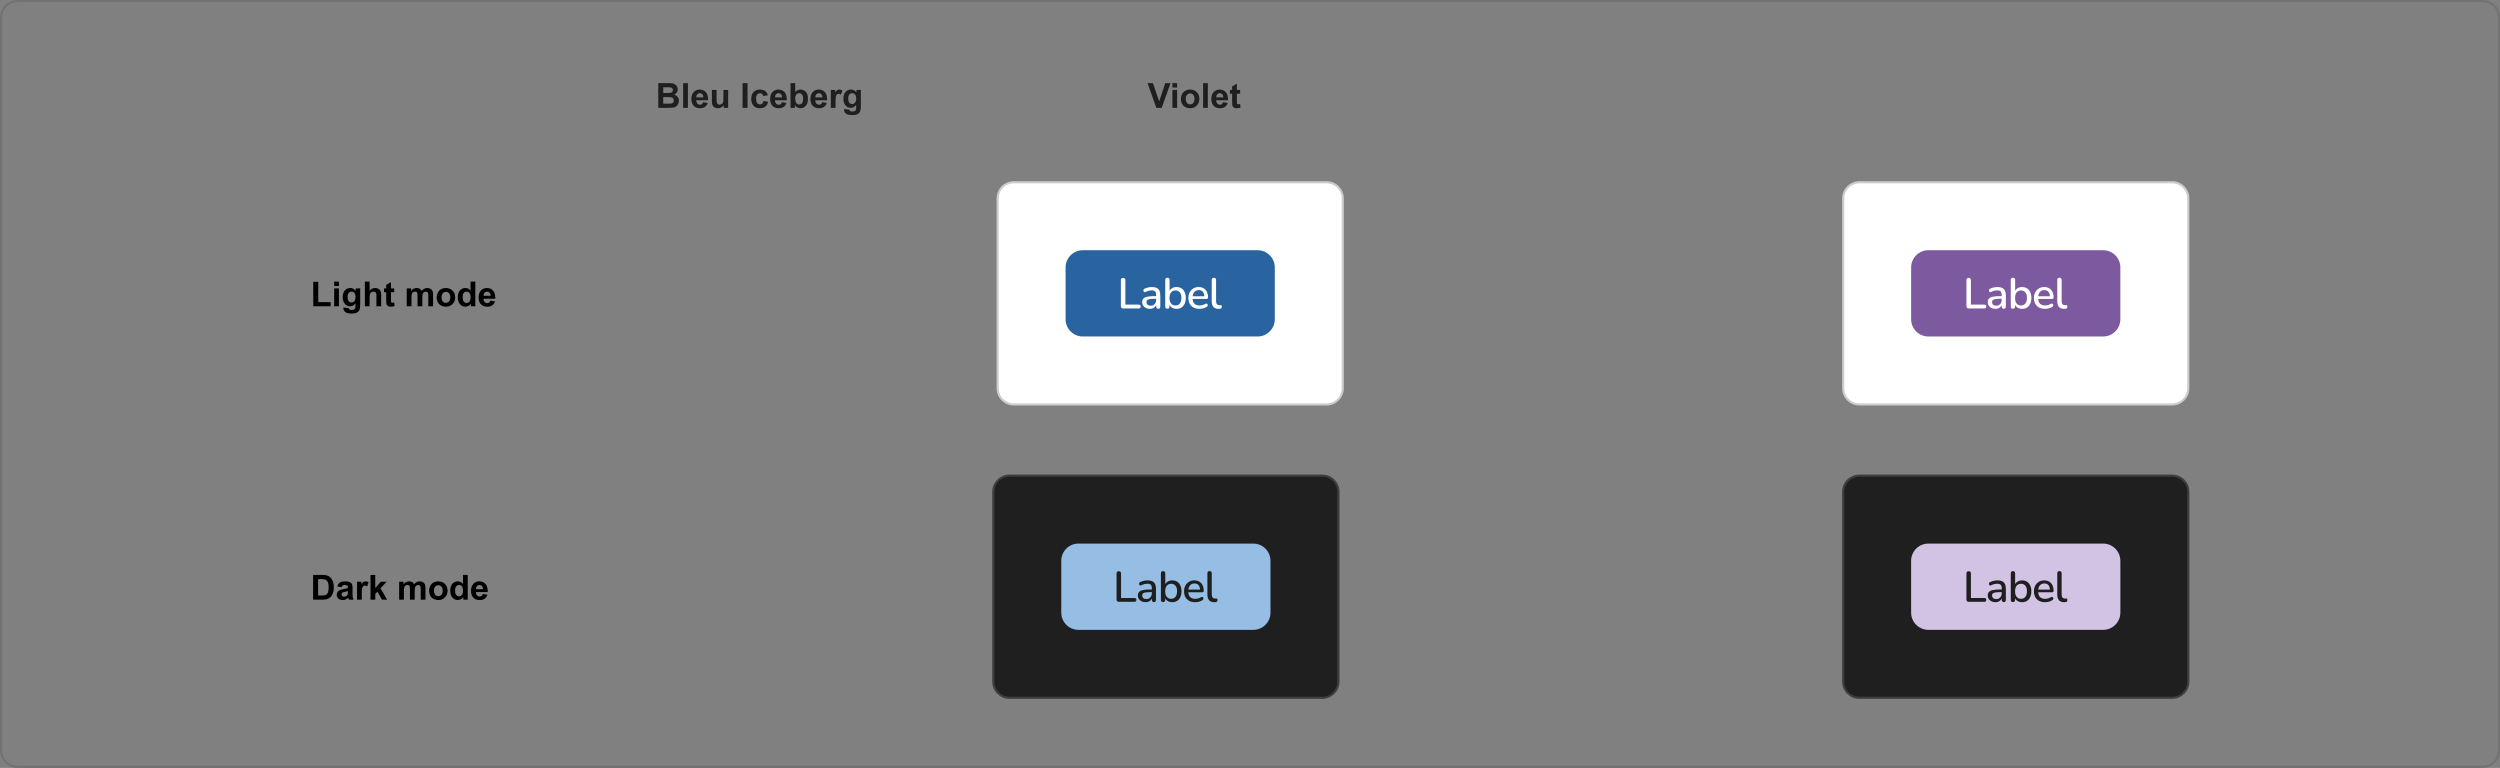 <svg width="1159" height="356" viewBox="0 0 1159 356" fill="none" xmlns="http://www.w3.org/2000/svg">
<rect x="0" y="0" width="1159" height="356" fill="#808080" stroke="none"/>
<path d="M8 0.5H1151C1155.14 0.5 1158.5 3.858 1158.5 8V348C1158.5 352.142 1155.14 355.5 1151 355.5H8C3.858 355.5 0.5 352.142 0.5 348V8C0.5 3.858 3.858 0.5 8 0.5Z" stroke="#737272"/>
<path d="M305.172 38.547H309.75C310.656 38.547 311.331 38.586 311.773 38.664C312.221 38.737 312.62 38.893 312.969 39.133C313.323 39.372 313.617 39.693 313.852 40.094C314.086 40.49 314.203 40.935 314.203 41.43C314.203 41.966 314.057 42.458 313.766 42.906C313.479 43.354 313.089 43.69 312.594 43.914C313.292 44.117 313.828 44.464 314.203 44.953C314.578 45.443 314.766 46.018 314.766 46.68C314.766 47.2 314.643 47.708 314.398 48.203C314.159 48.693 313.828 49.086 313.406 49.383C312.99 49.675 312.474 49.854 311.859 49.922C311.474 49.964 310.544 49.99 309.07 50H305.172V38.547ZM307.484 40.453V43.102H309C309.901 43.102 310.461 43.089 310.68 43.062C311.076 43.016 311.385 42.88 311.609 42.656C311.839 42.427 311.953 42.128 311.953 41.758C311.953 41.404 311.854 41.117 311.656 40.898C311.464 40.675 311.174 40.539 310.789 40.492C310.56 40.466 309.901 40.453 308.812 40.453H307.484ZM307.484 45.008V48.07H309.625C310.458 48.07 310.987 48.047 311.211 48C311.555 47.938 311.833 47.786 312.047 47.547C312.266 47.302 312.375 46.977 312.375 46.57C312.375 46.227 312.292 45.935 312.125 45.695C311.958 45.456 311.716 45.281 311.398 45.172C311.086 45.062 310.404 45.008 309.352 45.008H307.484ZM316.711 50V38.547H318.906V50H316.711ZM325.969 47.359L328.156 47.727C327.875 48.529 327.43 49.141 326.82 49.562C326.216 49.979 325.458 50.188 324.547 50.188C323.104 50.188 322.036 49.716 321.344 48.773C320.797 48.018 320.523 47.065 320.523 45.914C320.523 44.539 320.883 43.464 321.602 42.688C322.32 41.906 323.229 41.516 324.328 41.516C325.562 41.516 326.536 41.925 327.25 42.742C327.964 43.555 328.305 44.802 328.273 46.484H322.773C322.789 47.135 322.966 47.643 323.305 48.008C323.643 48.367 324.065 48.547 324.57 48.547C324.914 48.547 325.203 48.453 325.438 48.266C325.672 48.078 325.849 47.776 325.969 47.359ZM326.094 45.141C326.078 44.505 325.914 44.023 325.602 43.695C325.289 43.362 324.909 43.195 324.461 43.195C323.982 43.195 323.586 43.37 323.273 43.719C322.961 44.068 322.807 44.542 322.812 45.141H326.094ZM335.531 50V48.758C335.229 49.2 334.831 49.55 334.336 49.805C333.846 50.06 333.328 50.188 332.781 50.188C332.224 50.188 331.724 50.065 331.281 49.82C330.839 49.575 330.518 49.232 330.32 48.789C330.122 48.346 330.023 47.734 330.023 46.953V41.703H332.219V45.516C332.219 46.682 332.258 47.398 332.336 47.664C332.419 47.925 332.568 48.133 332.781 48.289C332.995 48.44 333.266 48.516 333.594 48.516C333.969 48.516 334.305 48.414 334.602 48.211C334.898 48.003 335.102 47.747 335.211 47.445C335.32 47.138 335.375 46.391 335.375 45.203V41.703H337.57V50H335.531ZM344.25 50V38.547H346.562V50H344.25ZM355.992 44.156L353.828 44.547C353.755 44.115 353.589 43.789 353.328 43.57C353.073 43.352 352.74 43.242 352.328 43.242C351.781 43.242 351.344 43.432 351.016 43.812C350.693 44.188 350.531 44.818 350.531 45.703C350.531 46.688 350.695 47.383 351.023 47.789C351.357 48.195 351.802 48.398 352.359 48.398C352.776 48.398 353.117 48.281 353.383 48.047C353.648 47.807 353.836 47.398 353.945 46.82L356.102 47.188C355.878 48.177 355.448 48.925 354.812 49.43C354.177 49.935 353.326 50.188 352.258 50.188C351.044 50.188 350.076 49.805 349.352 49.039C348.633 48.273 348.273 47.214 348.273 45.859C348.273 44.49 348.635 43.425 349.359 42.664C350.083 41.898 351.062 41.516 352.297 41.516C353.307 41.516 354.109 41.734 354.703 42.172C355.302 42.604 355.732 43.266 355.992 44.156ZM362.469 47.359L364.656 47.727C364.375 48.529 363.93 49.141 363.32 49.562C362.716 49.979 361.958 50.188 361.047 50.188C359.604 50.188 358.536 49.716 357.844 48.773C357.297 48.018 357.023 47.065 357.023 45.914C357.023 44.539 357.383 43.464 358.102 42.688C358.82 41.906 359.729 41.516 360.828 41.516C362.062 41.516 363.036 41.925 363.75 42.742C364.464 43.555 364.805 44.802 364.773 46.484H359.273C359.289 47.135 359.466 47.643 359.805 48.008C360.143 48.367 360.565 48.547 361.07 48.547C361.414 48.547 361.703 48.453 361.938 48.266C362.172 48.078 362.349 47.776 362.469 47.359ZM362.594 45.141C362.578 44.505 362.414 44.023 362.102 43.695C361.789 43.362 361.409 43.195 360.961 43.195C360.482 43.195 360.086 43.37 359.773 43.719C359.461 44.068 359.307 44.542 359.312 45.141H362.594ZM366.477 50V38.547H368.672V42.672C369.349 41.901 370.151 41.516 371.078 41.516C372.089 41.516 372.924 41.883 373.586 42.617C374.247 43.346 374.578 44.396 374.578 45.766C374.578 47.182 374.24 48.273 373.562 49.039C372.891 49.805 372.073 50.188 371.109 50.188C370.635 50.188 370.167 50.07 369.703 49.836C369.245 49.596 368.849 49.245 368.516 48.781V50H366.477ZM368.656 45.672C368.656 46.531 368.792 47.167 369.062 47.578C369.443 48.161 369.948 48.453 370.578 48.453C371.062 48.453 371.474 48.247 371.812 47.836C372.156 47.419 372.328 46.766 372.328 45.875C372.328 44.927 372.156 44.245 371.812 43.828C371.469 43.406 371.029 43.195 370.492 43.195C369.966 43.195 369.529 43.401 369.18 43.812C368.831 44.219 368.656 44.839 368.656 45.672ZM381.156 47.359L383.344 47.727C383.062 48.529 382.617 49.141 382.008 49.562C381.404 49.979 380.646 50.188 379.734 50.188C378.292 50.188 377.224 49.716 376.531 48.773C375.984 48.018 375.711 47.065 375.711 45.914C375.711 44.539 376.07 43.464 376.789 42.688C377.508 41.906 378.417 41.516 379.516 41.516C380.75 41.516 381.724 41.925 382.438 42.742C383.151 43.555 383.492 44.802 383.461 46.484H377.961C377.977 47.135 378.154 47.643 378.492 48.008C378.831 48.367 379.253 48.547 379.758 48.547C380.102 48.547 380.391 48.453 380.625 48.266C380.859 48.078 381.036 47.776 381.156 47.359ZM381.281 45.141C381.266 44.505 381.102 44.023 380.789 43.695C380.477 43.362 380.096 43.195 379.648 43.195C379.169 43.195 378.773 43.37 378.461 43.719C378.148 44.068 377.995 44.542 378 45.141H381.281ZM387.359 50H385.164V41.703H387.203V42.883C387.552 42.325 387.865 41.958 388.141 41.781C388.422 41.604 388.74 41.516 389.094 41.516C389.594 41.516 390.076 41.654 390.539 41.93L389.859 43.844C389.49 43.604 389.146 43.484 388.828 43.484C388.521 43.484 388.26 43.57 388.047 43.742C387.833 43.909 387.664 44.214 387.539 44.656C387.419 45.099 387.359 46.026 387.359 47.438V50ZM391.289 50.547L393.797 50.852C393.839 51.143 393.935 51.344 394.086 51.453C394.294 51.609 394.622 51.688 395.07 51.688C395.643 51.688 396.073 51.602 396.359 51.43C396.552 51.315 396.698 51.13 396.797 50.875C396.865 50.693 396.898 50.357 396.898 49.867V48.656C396.242 49.552 395.414 50 394.414 50C393.299 50 392.417 49.529 391.766 48.586C391.255 47.841 391 46.914 391 45.805C391 44.414 391.333 43.352 392 42.617C392.672 41.883 393.505 41.516 394.5 41.516C395.526 41.516 396.372 41.966 397.039 42.867V41.703H399.094V49.148C399.094 50.128 399.013 50.859 398.852 51.344C398.69 51.828 398.464 52.208 398.172 52.484C397.88 52.76 397.49 52.977 397 53.133C396.516 53.289 395.901 53.367 395.156 53.367C393.75 53.367 392.753 53.125 392.164 52.641C391.576 52.161 391.281 51.552 391.281 50.812C391.281 50.74 391.284 50.651 391.289 50.547ZM393.25 45.68C393.25 46.56 393.419 47.206 393.758 47.617C394.102 48.023 394.523 48.227 395.023 48.227C395.56 48.227 396.013 48.018 396.383 47.602C396.753 47.18 396.938 46.557 396.938 45.734C396.938 44.875 396.76 44.237 396.406 43.82C396.052 43.404 395.604 43.195 395.062 43.195C394.536 43.195 394.102 43.401 393.758 43.812C393.419 44.219 393.25 44.841 393.25 45.68Z" fill="#201F1F"/>
<path d="M536.086 50L531.992 38.547H534.5L537.398 47.023L540.203 38.547H542.656L538.555 50H536.086ZM543.523 40.578V38.547H545.719V40.578H543.523ZM543.523 50V41.703H545.719V50H543.523ZM547.469 45.734C547.469 45.005 547.648 44.3 548.008 43.617C548.367 42.935 548.875 42.414 549.531 42.055C550.193 41.695 550.93 41.516 551.742 41.516C552.997 41.516 554.026 41.925 554.828 42.742C555.63 43.555 556.031 44.583 556.031 45.828C556.031 47.083 555.625 48.125 554.812 48.953C554.005 49.776 552.987 50.188 551.758 50.188C550.997 50.188 550.271 50.016 549.578 49.672C548.891 49.328 548.367 48.825 548.008 48.164C547.648 47.497 547.469 46.688 547.469 45.734ZM549.719 45.852C549.719 46.675 549.914 47.305 550.305 47.742C550.695 48.18 551.177 48.398 551.75 48.398C552.323 48.398 552.802 48.18 553.188 47.742C553.578 47.305 553.773 46.669 553.773 45.836C553.773 45.023 553.578 44.398 553.188 43.961C552.802 43.523 552.323 43.305 551.75 43.305C551.177 43.305 550.695 43.523 550.305 43.961C549.914 44.398 549.719 45.029 549.719 45.852ZM557.758 50V38.547H559.953V50H557.758ZM567.016 47.359L569.203 47.727C568.922 48.529 568.477 49.141 567.867 49.562C567.263 49.979 566.505 50.188 565.594 50.188C564.151 50.188 563.083 49.716 562.391 48.773C561.844 48.018 561.57 47.065 561.57 45.914C561.57 44.539 561.93 43.464 562.648 42.688C563.367 41.906 564.276 41.516 565.375 41.516C566.609 41.516 567.583 41.925 568.297 42.742C569.01 43.555 569.352 44.802 569.32 46.484H563.82C563.836 47.135 564.013 47.643 564.352 48.008C564.69 48.367 565.112 48.547 565.617 48.547C565.961 48.547 566.25 48.453 566.484 48.266C566.719 48.078 566.896 47.776 567.016 47.359ZM567.141 45.141C567.125 44.505 566.961 44.023 566.648 43.695C566.336 43.362 565.956 43.195 565.508 43.195C565.029 43.195 564.633 43.37 564.32 43.719C564.008 44.068 563.854 44.542 563.859 45.141H567.141ZM574.922 41.703V43.453H573.422V46.797C573.422 47.474 573.435 47.87 573.461 47.984C573.492 48.094 573.557 48.185 573.656 48.258C573.76 48.331 573.885 48.367 574.031 48.367C574.234 48.367 574.529 48.297 574.914 48.156L575.102 49.859C574.591 50.078 574.013 50.188 573.367 50.188C572.971 50.188 572.615 50.122 572.297 49.992C571.979 49.857 571.745 49.685 571.594 49.477C571.448 49.263 571.346 48.977 571.289 48.617C571.242 48.362 571.219 47.846 571.219 47.07V43.453H570.211V41.703H571.219V40.055L573.422 38.773V41.703H574.922Z" fill="#201F1F"/>
<path d="M145.227 142V130.641H147.539V140.07H153.289V142H145.227ZM154.93 132.578V130.547H157.125V132.578H154.93ZM154.93 142V133.703H157.125V142H154.93ZM159.18 142.547L161.688 142.852C161.729 143.143 161.826 143.344 161.977 143.453C162.185 143.609 162.513 143.688 162.961 143.688C163.534 143.688 163.964 143.602 164.25 143.43C164.443 143.315 164.589 143.13 164.688 142.875C164.755 142.693 164.789 142.357 164.789 141.867V140.656C164.133 141.552 163.305 142 162.305 142C161.19 142 160.307 141.529 159.656 140.586C159.146 139.841 158.891 138.914 158.891 137.805C158.891 136.414 159.224 135.352 159.891 134.617C160.562 133.883 161.396 133.516 162.391 133.516C163.417 133.516 164.263 133.966 164.93 134.867V133.703H166.984V141.148C166.984 142.128 166.904 142.859 166.742 143.344C166.581 143.828 166.354 144.208 166.062 144.484C165.771 144.76 165.38 144.977 164.891 145.133C164.406 145.289 163.792 145.367 163.047 145.367C161.641 145.367 160.643 145.125 160.055 144.641C159.466 144.161 159.172 143.552 159.172 142.812C159.172 142.74 159.174 142.651 159.18 142.547ZM161.141 137.68C161.141 138.56 161.31 139.206 161.648 139.617C161.992 140.023 162.414 140.227 162.914 140.227C163.451 140.227 163.904 140.018 164.273 139.602C164.643 139.18 164.828 138.557 164.828 137.734C164.828 136.875 164.651 136.237 164.297 135.82C163.943 135.404 163.495 135.195 162.953 135.195C162.427 135.195 161.992 135.401 161.648 135.812C161.31 136.219 161.141 136.841 161.141 137.68ZM171.352 130.547V134.758C172.06 133.93 172.906 133.516 173.891 133.516C174.396 133.516 174.852 133.609 175.258 133.797C175.664 133.984 175.969 134.224 176.172 134.516C176.38 134.807 176.521 135.13 176.594 135.484C176.672 135.839 176.711 136.388 176.711 137.133V142H174.516V137.617C174.516 136.747 174.474 136.195 174.391 135.961C174.307 135.727 174.159 135.542 173.945 135.406C173.737 135.266 173.474 135.195 173.156 135.195C172.792 135.195 172.466 135.284 172.18 135.461C171.893 135.638 171.682 135.906 171.547 136.266C171.417 136.62 171.352 137.146 171.352 137.844V142H169.156V130.547H171.352ZM182.75 133.703V135.453H181.25V138.797C181.25 139.474 181.263 139.87 181.289 139.984C181.32 140.094 181.385 140.185 181.484 140.258C181.589 140.331 181.714 140.367 181.859 140.367C182.062 140.367 182.357 140.297 182.742 140.156L182.93 141.859C182.419 142.078 181.841 142.188 181.195 142.188C180.799 142.188 180.443 142.122 180.125 141.992C179.807 141.857 179.573 141.685 179.422 141.477C179.276 141.263 179.174 140.977 179.117 140.617C179.07 140.362 179.047 139.846 179.047 139.07V135.453H178.039V133.703H179.047V132.055L181.25 130.773V133.703H182.75ZM188.562 133.703H190.586V134.836C191.31 133.956 192.172 133.516 193.172 133.516C193.703 133.516 194.164 133.625 194.555 133.844C194.945 134.062 195.266 134.393 195.516 134.836C195.88 134.393 196.273 134.062 196.695 133.844C197.117 133.625 197.568 133.516 198.047 133.516C198.656 133.516 199.172 133.641 199.594 133.891C200.016 134.135 200.331 134.497 200.539 134.977C200.69 135.331 200.766 135.904 200.766 136.695V142H198.57V137.258C198.57 136.435 198.495 135.904 198.344 135.664C198.141 135.352 197.828 135.195 197.406 135.195C197.099 135.195 196.81 135.289 196.539 135.477C196.268 135.664 196.073 135.94 195.953 136.305C195.833 136.664 195.773 137.234 195.773 138.016V142H193.578V137.453C193.578 136.646 193.539 136.125 193.461 135.891C193.383 135.656 193.26 135.482 193.094 135.367C192.932 135.253 192.711 135.195 192.43 135.195C192.091 135.195 191.786 135.286 191.516 135.469C191.245 135.651 191.049 135.914 190.93 136.258C190.815 136.602 190.758 137.172 190.758 137.969V142H188.562V133.703ZM202.453 137.734C202.453 137.005 202.633 136.299 202.992 135.617C203.352 134.935 203.859 134.414 204.516 134.055C205.177 133.695 205.914 133.516 206.727 133.516C207.982 133.516 209.01 133.924 209.812 134.742C210.615 135.555 211.016 136.583 211.016 137.828C211.016 139.083 210.609 140.125 209.797 140.953C208.99 141.776 207.971 142.188 206.742 142.188C205.982 142.188 205.255 142.016 204.562 141.672C203.875 141.328 203.352 140.826 202.992 140.164C202.633 139.497 202.453 138.688 202.453 137.734ZM204.703 137.852C204.703 138.674 204.898 139.305 205.289 139.742C205.68 140.18 206.161 140.398 206.734 140.398C207.307 140.398 207.786 140.18 208.172 139.742C208.562 139.305 208.758 138.669 208.758 137.836C208.758 137.023 208.562 136.398 208.172 135.961C207.786 135.523 207.307 135.305 206.734 135.305C206.161 135.305 205.68 135.523 205.289 135.961C204.898 136.398 204.703 137.029 204.703 137.852ZM220.352 142H218.312V140.781C217.974 141.255 217.573 141.609 217.109 141.844C216.651 142.073 216.188 142.188 215.719 142.188C214.766 142.188 213.948 141.805 213.266 141.039C212.589 140.268 212.25 139.195 212.25 137.82C212.25 136.414 212.581 135.346 213.242 134.617C213.904 133.883 214.74 133.516 215.75 133.516C216.677 133.516 217.479 133.901 218.156 134.672V130.547H220.352V142ZM214.492 137.672C214.492 138.557 214.615 139.198 214.859 139.594C215.214 140.167 215.708 140.453 216.344 140.453C216.849 140.453 217.279 140.24 217.633 139.812C217.987 139.38 218.164 138.737 218.164 137.883C218.164 136.93 217.992 136.245 217.648 135.828C217.305 135.406 216.865 135.195 216.328 135.195C215.807 135.195 215.37 135.404 215.016 135.82C214.667 136.232 214.492 136.849 214.492 137.672ZM227.328 139.359L229.516 139.727C229.234 140.529 228.789 141.141 228.18 141.562C227.576 141.979 226.818 142.188 225.906 142.188C224.464 142.188 223.396 141.716 222.703 140.773C222.156 140.018 221.883 139.065 221.883 137.914C221.883 136.539 222.242 135.464 222.961 134.688C223.68 133.906 224.589 133.516 225.688 133.516C226.922 133.516 227.896 133.924 228.609 134.742C229.323 135.555 229.664 136.802 229.633 138.484H224.133C224.148 139.135 224.326 139.643 224.664 140.008C225.003 140.367 225.424 140.547 225.93 140.547C226.273 140.547 226.562 140.453 226.797 140.266C227.031 140.078 227.208 139.776 227.328 139.359ZM227.453 137.141C227.438 136.505 227.273 136.023 226.961 135.695C226.648 135.362 226.268 135.195 225.82 135.195C225.341 135.195 224.945 135.37 224.633 135.719C224.32 136.068 224.167 136.542 224.172 137.141H227.453Z" fill="black"/>
<path d="M470 84.5H615C619.142 84.5 622.5 87.858 622.5 92V180C622.5 184.142 619.142 187.5 615 187.5H470C465.858 187.5 462.5 184.142 462.5 180V92C462.5 87.858 465.858 84.5 470 84.5Z" fill="white"/>
<path d="M470 84.5H615C619.142 84.5 622.5 87.858 622.5 92V180C622.5 184.142 619.142 187.5 615 187.5H470C465.858 187.5 462.5 184.142 462.5 180V92C462.5 87.858 465.858 84.5 470 84.5Z" stroke="#CDCCCB"/>
<path d="M494 124C494 119.582 497.582 116 502 116H583C587.418 116 591 119.582 591 124V148C591 152.418 587.418 156 583 156H502C497.582 156 494 152.418 494 148V124Z" fill="#2964A0"/>
<path d="M520.7 143C520.367 143 520.107 142.907 519.92 142.72C519.733 142.533 519.64 142.273 519.64 141.94V129.88C519.64 129.533 519.727 129.273 519.9 129.1C520.087 128.913 520.347 128.82 520.68 128.82C521.013 128.82 521.267 128.913 521.44 129.1C521.627 129.273 521.72 129.533 521.72 129.88V141.22H527.92C528.213 141.22 528.44 141.3 528.6 141.46C528.76 141.607 528.84 141.82 528.84 142.1C528.84 142.38 528.76 142.6 528.6 142.76C528.44 142.92 528.213 143 527.92 143H520.7ZM533.075 143.18C532.395 143.18 531.782 143.047 531.235 142.78C530.702 142.513 530.282 142.153 529.975 141.7C529.668 141.247 529.515 140.733 529.515 140.16C529.515 139.44 529.695 138.873 530.055 138.46C530.428 138.033 531.035 137.733 531.875 137.56C532.728 137.373 533.875 137.28 535.315 137.28H536.255V138.52H535.335C534.375 138.52 533.615 138.567 533.055 138.66C532.495 138.753 532.095 138.913 531.855 139.14C531.628 139.353 531.515 139.653 531.515 140.04C531.515 140.547 531.688 140.96 532.035 141.28C532.382 141.587 532.862 141.74 533.475 141.74C533.968 141.74 534.402 141.627 534.775 141.4C535.148 141.16 535.442 140.84 535.655 140.44C535.882 140.04 535.995 139.58 535.995 139.06V136.76C535.995 136 535.835 135.453 535.515 135.12C535.195 134.787 534.668 134.62 533.935 134.62C533.508 134.62 533.062 134.673 532.595 134.78C532.142 134.887 531.668 135.067 531.175 135.32C530.948 135.427 530.755 135.46 530.595 135.42C530.435 135.38 530.308 135.293 530.215 135.16C530.122 135.013 530.068 134.86 530.055 134.7C530.055 134.527 530.095 134.36 530.175 134.2C530.268 134.04 530.422 133.92 530.635 133.84C531.222 133.56 531.802 133.36 532.375 133.24C532.948 133.12 533.488 133.06 533.995 133.06C534.888 133.06 535.622 133.2 536.195 133.48C536.782 133.76 537.215 134.187 537.495 134.76C537.775 135.333 537.915 136.073 537.915 136.98V142.12C537.915 142.44 537.835 142.693 537.675 142.88C537.515 143.053 537.282 143.14 536.975 143.14C536.682 143.14 536.448 143.053 536.275 142.88C536.102 142.693 536.015 142.44 536.015 142.12V140.82H536.195C536.088 141.313 535.888 141.74 535.595 142.1C535.315 142.447 534.962 142.713 534.535 142.9C534.108 143.087 533.622 143.18 533.075 143.18ZM545.437 143.18C544.584 143.18 543.844 142.967 543.217 142.54C542.591 142.1 542.171 141.52 541.957 140.8L542.177 140.44V142.12C542.177 142.44 542.091 142.693 541.917 142.88C541.744 143.053 541.504 143.14 541.197 143.14C540.877 143.14 540.631 143.053 540.457 142.88C540.284 142.693 540.197 142.44 540.197 142.12V129.78C540.197 129.447 540.284 129.193 540.457 129.02C540.631 128.847 540.877 128.76 541.197 128.76C541.517 128.76 541.764 128.847 541.937 129.02C542.124 129.193 542.217 129.447 542.217 129.78V135.38H541.977C542.191 134.673 542.611 134.113 543.237 133.7C543.864 133.273 544.597 133.06 545.437 133.06C546.317 133.06 547.077 133.267 547.717 133.68C548.357 134.093 548.851 134.673 549.197 135.42C549.557 136.167 549.737 137.067 549.737 138.12C549.737 139.147 549.557 140.047 549.197 140.82C548.851 141.58 548.351 142.167 547.697 142.58C547.057 142.98 546.304 143.18 545.437 143.18ZM544.937 141.62C545.497 141.62 545.984 141.487 546.397 141.22C546.811 140.953 547.131 140.56 547.357 140.04C547.584 139.52 547.697 138.88 547.697 138.12C547.697 136.973 547.444 136.107 546.937 135.52C546.444 134.933 545.777 134.64 544.937 134.64C544.391 134.64 543.904 134.773 543.477 135.04C543.064 135.293 542.744 135.68 542.517 136.2C542.291 136.72 542.177 137.36 542.177 138.12C542.177 139.253 542.431 140.12 542.937 140.72C543.444 141.32 544.111 141.62 544.937 141.62ZM556.094 143.18C555.027 143.18 554.107 142.98 553.334 142.58C552.574 142.167 551.98 141.587 551.554 140.84C551.14 140.08 550.934 139.18 550.934 138.14C550.934 137.127 551.14 136.24 551.554 135.48C551.967 134.72 552.534 134.127 553.254 133.7C553.974 133.273 554.794 133.06 555.714 133.06C556.394 133.06 557 133.173 557.534 133.4C558.067 133.613 558.52 133.933 558.894 134.36C559.28 134.773 559.567 135.28 559.754 135.88C559.954 136.48 560.054 137.153 560.054 137.9C560.054 138.127 559.987 138.3 559.854 138.42C559.72 138.527 559.52 138.58 559.254 138.58H552.534V137.34H558.694L558.354 137.62C558.354 136.953 558.254 136.387 558.054 135.92C557.867 135.453 557.58 135.1 557.194 134.86C556.82 134.607 556.354 134.48 555.794 134.48C555.167 134.48 554.634 134.627 554.194 134.92C553.767 135.213 553.44 135.62 553.214 136.14C552.987 136.66 552.874 137.267 552.874 137.96V138.08C552.874 139.253 553.147 140.14 553.694 140.74C554.254 141.327 555.06 141.62 556.114 141.62C556.514 141.62 556.934 141.567 557.374 141.46C557.827 141.353 558.254 141.173 558.654 140.92C558.88 140.787 559.08 140.727 559.254 140.74C559.44 140.753 559.587 140.813 559.694 140.92C559.814 141.027 559.887 141.16 559.914 141.32C559.94 141.48 559.914 141.647 559.834 141.82C559.754 141.98 559.614 142.127 559.414 142.26C558.96 142.567 558.434 142.8 557.834 142.96C557.234 143.107 556.654 143.18 556.094 143.18ZM564.896 143.18C563.856 143.18 563.069 142.88 562.536 142.28C562.016 141.667 561.756 140.787 561.756 139.64V129.78C561.756 129.447 561.843 129.193 562.016 129.02C562.189 128.847 562.436 128.76 562.756 128.76C563.076 128.76 563.323 128.847 563.496 129.02C563.683 129.193 563.776 129.447 563.776 129.78V139.52C563.776 140.187 563.909 140.687 564.176 141.02C564.456 141.34 564.856 141.5 565.376 141.5C565.496 141.5 565.603 141.5 565.696 141.5C565.789 141.487 565.883 141.473 565.976 141.46C566.136 141.447 566.249 141.493 566.316 141.6C566.383 141.693 566.416 141.893 566.416 142.2C566.416 142.48 566.356 142.7 566.236 142.86C566.116 143.007 565.923 143.1 565.656 143.14C565.536 143.153 565.409 143.16 565.276 143.16C565.143 143.173 565.016 143.18 564.896 143.18Z" fill="white"/>
<path d="M862 84.5H1007C1011.14 84.5 1014.5 87.858 1014.5 92V180C1014.5 184.142 1011.14 187.5 1007 187.5H862C857.858 187.5 854.5 184.142 854.5 180V92C854.5 87.858 857.858 84.5 862 84.5Z" fill="white"/>
<path d="M862 84.5H1007C1011.14 84.5 1014.5 87.858 1014.5 92V180C1014.5 184.142 1011.14 187.5 1007 187.5H862C857.858 187.5 854.5 184.142 854.5 180V92C854.5 87.858 857.858 84.5 862 84.5Z" stroke="#CDCCCB"/>
<path d="M886 124C886 119.582 889.582 116 894 116H975C979.418 116 983 119.582 983 124V148C983 152.418 979.418 156 975 156H894C889.582 156 886 152.418 886 148V124Z" fill="#7D5A9F"/>
<path d="M912.7 143C912.367 143 912.107 142.907 911.92 142.72C911.733 142.533 911.64 142.273 911.64 141.94V129.88C911.64 129.533 911.727 129.273 911.9 129.1C912.087 128.913 912.347 128.82 912.68 128.82C913.013 128.82 913.267 128.913 913.44 129.1C913.627 129.273 913.72 129.533 913.72 129.88V141.22H919.92C920.213 141.22 920.44 141.3 920.6 141.46C920.76 141.607 920.84 141.82 920.84 142.1C920.84 142.38 920.76 142.6 920.6 142.76C920.44 142.92 920.213 143 919.92 143H912.7ZM925.075 143.18C924.395 143.18 923.782 143.047 923.235 142.78C922.702 142.513 922.282 142.153 921.975 141.7C921.668 141.247 921.515 140.733 921.515 140.16C921.515 139.44 921.695 138.873 922.055 138.46C922.428 138.033 923.035 137.733 923.875 137.56C924.728 137.373 925.875 137.28 927.315 137.28H928.255V138.52H927.335C926.375 138.52 925.615 138.567 925.055 138.66C924.495 138.753 924.095 138.913 923.855 139.14C923.628 139.353 923.515 139.653 923.515 140.04C923.515 140.547 923.688 140.96 924.035 141.28C924.382 141.587 924.862 141.74 925.475 141.74C925.968 141.74 926.402 141.627 926.775 141.4C927.148 141.16 927.442 140.84 927.655 140.44C927.882 140.04 927.995 139.58 927.995 139.06V136.76C927.995 136 927.835 135.453 927.515 135.12C927.195 134.787 926.668 134.62 925.935 134.62C925.508 134.62 925.062 134.673 924.595 134.78C924.142 134.887 923.668 135.067 923.175 135.32C922.948 135.427 922.755 135.46 922.595 135.42C922.435 135.38 922.308 135.293 922.215 135.16C922.122 135.013 922.068 134.86 922.055 134.7C922.055 134.527 922.095 134.36 922.175 134.2C922.268 134.04 922.422 133.92 922.635 133.84C923.222 133.56 923.802 133.36 924.375 133.24C924.948 133.12 925.488 133.06 925.995 133.06C926.888 133.06 927.622 133.2 928.195 133.48C928.782 133.76 929.215 134.187 929.495 134.76C929.775 135.333 929.915 136.073 929.915 136.98V142.12C929.915 142.44 929.835 142.693 929.675 142.88C929.515 143.053 929.282 143.14 928.975 143.14C928.682 143.14 928.448 143.053 928.275 142.88C928.102 142.693 928.015 142.44 928.015 142.12V140.82H928.195C928.088 141.313 927.888 141.74 927.595 142.1C927.315 142.447 926.962 142.713 926.535 142.9C926.108 143.087 925.622 143.18 925.075 143.18ZM937.437 143.18C936.584 143.18 935.844 142.967 935.217 142.54C934.591 142.1 934.171 141.52 933.957 140.8L934.177 140.44V142.12C934.177 142.44 934.091 142.693 933.917 142.88C933.744 143.053 933.504 143.14 933.197 143.14C932.877 143.14 932.631 143.053 932.457 142.88C932.284 142.693 932.197 142.44 932.197 142.12V129.78C932.197 129.447 932.284 129.193 932.457 129.02C932.631 128.847 932.877 128.76 933.197 128.76C933.517 128.76 933.764 128.847 933.937 129.02C934.124 129.193 934.217 129.447 934.217 129.78V135.38H933.977C934.191 134.673 934.611 134.113 935.237 133.7C935.864 133.273 936.597 133.06 937.437 133.06C938.317 133.06 939.077 133.267 939.717 133.68C940.357 134.093 940.851 134.673 941.197 135.42C941.557 136.167 941.737 137.067 941.737 138.12C941.737 139.147 941.557 140.047 941.197 140.82C940.851 141.58 940.351 142.167 939.697 142.58C939.057 142.98 938.304 143.18 937.437 143.18ZM936.937 141.62C937.497 141.62 937.984 141.487 938.397 141.22C938.811 140.953 939.131 140.56 939.357 140.04C939.584 139.52 939.697 138.88 939.697 138.12C939.697 136.973 939.444 136.107 938.937 135.52C938.444 134.933 937.777 134.64 936.937 134.64C936.391 134.64 935.904 134.773 935.477 135.04C935.064 135.293 934.744 135.68 934.517 136.2C934.291 136.72 934.177 137.36 934.177 138.12C934.177 139.253 934.431 140.12 934.937 140.72C935.444 141.32 936.111 141.62 936.937 141.62ZM948.094 143.18C947.027 143.18 946.107 142.98 945.334 142.58C944.574 142.167 943.98 141.587 943.554 140.84C943.14 140.08 942.934 139.18 942.934 138.14C942.934 137.127 943.14 136.24 943.554 135.48C943.967 134.72 944.534 134.127 945.254 133.7C945.974 133.273 946.794 133.06 947.714 133.06C948.394 133.06 949 133.173 949.534 133.4C950.067 133.613 950.52 133.933 950.894 134.36C951.28 134.773 951.567 135.28 951.754 135.88C951.954 136.48 952.054 137.153 952.054 137.9C952.054 138.127 951.987 138.3 951.854 138.42C951.72 138.527 951.52 138.58 951.254 138.58H944.534V137.34H950.694L950.354 137.62C950.354 136.953 950.254 136.387 950.054 135.92C949.867 135.453 949.58 135.1 949.194 134.86C948.82 134.607 948.354 134.48 947.794 134.48C947.167 134.48 946.634 134.627 946.194 134.92C945.767 135.213 945.44 135.62 945.214 136.14C944.987 136.66 944.874 137.267 944.874 137.96V138.08C944.874 139.253 945.147 140.14 945.694 140.74C946.254 141.327 947.06 141.62 948.114 141.62C948.514 141.62 948.934 141.567 949.374 141.46C949.827 141.353 950.254 141.173 950.654 140.92C950.88 140.787 951.08 140.727 951.254 140.74C951.44 140.753 951.587 140.813 951.694 140.92C951.814 141.027 951.887 141.16 951.914 141.32C951.94 141.48 951.914 141.647 951.834 141.82C951.754 141.98 951.614 142.127 951.414 142.26C950.96 142.567 950.434 142.8 949.834 142.96C949.234 143.107 948.654 143.18 948.094 143.18ZM956.896 143.18C955.856 143.18 955.069 142.88 954.536 142.28C954.016 141.667 953.756 140.787 953.756 139.64V129.78C953.756 129.447 953.843 129.193 954.016 129.02C954.189 128.847 954.436 128.76 954.756 128.76C955.076 128.76 955.323 128.847 955.496 129.02C955.683 129.193 955.776 129.447 955.776 129.78V139.52C955.776 140.187 955.909 140.687 956.176 141.02C956.456 141.34 956.856 141.5 957.376 141.5C957.496 141.5 957.603 141.5 957.696 141.5C957.789 141.487 957.883 141.473 957.976 141.46C958.136 141.447 958.249 141.493 958.316 141.6C958.383 141.693 958.416 141.893 958.416 142.2C958.416 142.48 958.356 142.7 958.236 142.86C958.116 143.007 957.923 143.1 957.656 143.14C957.536 143.153 957.409 143.16 957.276 143.16C957.143 143.173 957.016 143.18 956.896 143.18Z" fill="white"/>
<path d="M145.156 266.547H149.383C150.336 266.547 151.062 266.62 151.562 266.766C152.234 266.964 152.81 267.315 153.289 267.82C153.768 268.326 154.133 268.945 154.383 269.68C154.633 270.409 154.758 271.31 154.758 272.383C154.758 273.326 154.641 274.138 154.406 274.82C154.12 275.654 153.711 276.328 153.18 276.844C152.779 277.234 152.237 277.539 151.555 277.758C151.044 277.919 150.362 278 149.508 278H145.156V266.547ZM147.469 268.484V276.07H149.195C149.841 276.07 150.307 276.034 150.594 275.961C150.969 275.867 151.279 275.708 151.523 275.484C151.773 275.26 151.977 274.893 152.133 274.383C152.289 273.867 152.367 273.167 152.367 272.281C152.367 271.396 152.289 270.716 152.133 270.242C151.977 269.768 151.758 269.398 151.477 269.133C151.195 268.867 150.839 268.688 150.406 268.594C150.083 268.521 149.451 268.484 148.508 268.484H147.469ZM158.352 272.234L156.359 271.875C156.583 271.073 156.969 270.479 157.516 270.094C158.062 269.708 158.875 269.516 159.953 269.516C160.932 269.516 161.661 269.633 162.141 269.867C162.62 270.096 162.956 270.391 163.148 270.75C163.346 271.104 163.445 271.758 163.445 272.711L163.422 275.273C163.422 276.003 163.456 276.542 163.523 276.891C163.596 277.234 163.729 277.604 163.922 278H161.75C161.693 277.854 161.622 277.638 161.539 277.352C161.503 277.221 161.477 277.135 161.461 277.094C161.086 277.458 160.685 277.732 160.258 277.914C159.831 278.096 159.375 278.188 158.891 278.188C158.036 278.188 157.362 277.956 156.867 277.492C156.378 277.029 156.133 276.443 156.133 275.734C156.133 275.266 156.245 274.849 156.469 274.484C156.693 274.115 157.005 273.833 157.406 273.641C157.812 273.443 158.396 273.271 159.156 273.125C160.182 272.932 160.893 272.753 161.289 272.586V272.367C161.289 271.945 161.185 271.646 160.977 271.469C160.768 271.286 160.375 271.195 159.797 271.195C159.406 271.195 159.102 271.273 158.883 271.43C158.664 271.581 158.487 271.849 158.352 272.234ZM161.289 274.016C161.008 274.109 160.562 274.221 159.953 274.352C159.344 274.482 158.945 274.609 158.758 274.734C158.471 274.938 158.328 275.195 158.328 275.508C158.328 275.815 158.443 276.081 158.672 276.305C158.901 276.529 159.193 276.641 159.547 276.641C159.943 276.641 160.32 276.51 160.68 276.25C160.945 276.052 161.12 275.81 161.203 275.523C161.26 275.336 161.289 274.979 161.289 274.453V274.016ZM167.719 278H165.523V269.703H167.562V270.883C167.911 270.326 168.224 269.958 168.5 269.781C168.781 269.604 169.099 269.516 169.453 269.516C169.953 269.516 170.435 269.654 170.898 269.93L170.219 271.844C169.849 271.604 169.505 271.484 169.188 271.484C168.88 271.484 168.62 271.57 168.406 271.742C168.193 271.909 168.023 272.214 167.898 272.656C167.779 273.099 167.719 274.026 167.719 275.438V278ZM171.773 278V266.547H173.969V272.625L176.539 269.703H179.242L176.406 272.734L179.445 278H177.078L174.992 274.273L173.969 275.344V278H171.773ZM185.047 269.703H187.07V270.836C187.794 269.956 188.656 269.516 189.656 269.516C190.188 269.516 190.648 269.625 191.039 269.844C191.43 270.062 191.75 270.393 192 270.836C192.365 270.393 192.758 270.062 193.18 269.844C193.602 269.625 194.052 269.516 194.531 269.516C195.141 269.516 195.656 269.641 196.078 269.891C196.5 270.135 196.815 270.497 197.023 270.977C197.174 271.331 197.25 271.904 197.25 272.695V278H195.055V273.258C195.055 272.435 194.979 271.904 194.828 271.664C194.625 271.352 194.312 271.195 193.891 271.195C193.583 271.195 193.294 271.289 193.023 271.477C192.753 271.664 192.557 271.94 192.438 272.305C192.318 272.664 192.258 273.234 192.258 274.016V278H190.062V273.453C190.062 272.646 190.023 272.125 189.945 271.891C189.867 271.656 189.745 271.482 189.578 271.367C189.417 271.253 189.195 271.195 188.914 271.195C188.576 271.195 188.271 271.286 188 271.469C187.729 271.651 187.534 271.914 187.414 272.258C187.299 272.602 187.242 273.172 187.242 273.969V278H185.047V269.703ZM198.938 273.734C198.938 273.005 199.117 272.299 199.477 271.617C199.836 270.935 200.344 270.414 201 270.055C201.661 269.695 202.398 269.516 203.211 269.516C204.466 269.516 205.495 269.924 206.297 270.742C207.099 271.555 207.5 272.583 207.5 273.828C207.5 275.083 207.094 276.125 206.281 276.953C205.474 277.776 204.456 278.188 203.227 278.188C202.466 278.188 201.74 278.016 201.047 277.672C200.359 277.328 199.836 276.826 199.477 276.164C199.117 275.497 198.938 274.688 198.938 273.734ZM201.188 273.852C201.188 274.674 201.383 275.305 201.773 275.742C202.164 276.18 202.646 276.398 203.219 276.398C203.792 276.398 204.271 276.18 204.656 275.742C205.047 275.305 205.242 274.669 205.242 273.836C205.242 273.023 205.047 272.398 204.656 271.961C204.271 271.523 203.792 271.305 203.219 271.305C202.646 271.305 202.164 271.523 201.773 271.961C201.383 272.398 201.188 273.029 201.188 273.852ZM216.836 278H214.797V276.781C214.458 277.255 214.057 277.609 213.594 277.844C213.135 278.073 212.672 278.188 212.203 278.188C211.25 278.188 210.432 277.805 209.75 277.039C209.073 276.268 208.734 275.195 208.734 273.82C208.734 272.414 209.065 271.346 209.727 270.617C210.388 269.883 211.224 269.516 212.234 269.516C213.161 269.516 213.964 269.901 214.641 270.672V266.547H216.836V278ZM210.977 273.672C210.977 274.557 211.099 275.198 211.344 275.594C211.698 276.167 212.193 276.453 212.828 276.453C213.333 276.453 213.763 276.24 214.117 275.812C214.471 275.38 214.648 274.737 214.648 273.883C214.648 272.93 214.477 272.245 214.133 271.828C213.789 271.406 213.349 271.195 212.812 271.195C212.292 271.195 211.854 271.404 211.5 271.82C211.151 272.232 210.977 272.849 210.977 273.672ZM223.812 275.359L226 275.727C225.719 276.529 225.273 277.141 224.664 277.562C224.06 277.979 223.302 278.188 222.391 278.188C220.948 278.188 219.88 277.716 219.188 276.773C218.641 276.018 218.367 275.065 218.367 273.914C218.367 272.539 218.727 271.464 219.445 270.688C220.164 269.906 221.073 269.516 222.172 269.516C223.406 269.516 224.38 269.924 225.094 270.742C225.807 271.555 226.148 272.802 226.117 274.484H220.617C220.633 275.135 220.81 275.643 221.148 276.008C221.487 276.367 221.909 276.547 222.414 276.547C222.758 276.547 223.047 276.453 223.281 276.266C223.516 276.078 223.693 275.776 223.812 275.359ZM223.938 273.141C223.922 272.505 223.758 272.023 223.445 271.695C223.133 271.362 222.753 271.195 222.305 271.195C221.826 271.195 221.43 271.37 221.117 271.719C220.805 272.068 220.651 272.542 220.656 273.141H223.938Z" fill="black"/>
<path d="M468 220.5H613C617.142 220.5 620.5 223.858 620.5 228V316C620.5 320.142 617.142 323.5 613 323.5H468C463.858 323.5 460.5 320.142 460.5 316V228C460.5 223.858 463.858 220.5 468 220.5Z" fill="#201F1F"/>
<path d="M468 220.5H613C617.142 220.5 620.5 223.858 620.5 228V316C620.5 320.142 617.142 323.5 613 323.5H468C463.858 323.5 460.5 320.142 460.5 316V228C460.5 223.858 463.858 220.5 468 220.5Z" stroke="#3E3E3D"/>
<path d="M492 260C492 255.582 495.582 252 500 252H581C585.418 252 589 255.582 589 260V284C589 288.418 585.418 292 581 292H500C495.582 292 492 288.418 492 284V260Z" fill="#96BDE3"/>
<path d="M518.7 279C518.367 279 518.107 278.907 517.92 278.72C517.733 278.533 517.64 278.273 517.64 277.94V265.88C517.64 265.533 517.727 265.273 517.9 265.1C518.087 264.913 518.347 264.82 518.68 264.82C519.013 264.82 519.267 264.913 519.44 265.1C519.627 265.273 519.72 265.533 519.72 265.88V277.22H525.92C526.213 277.22 526.44 277.3 526.6 277.46C526.76 277.607 526.84 277.82 526.84 278.1C526.84 278.38 526.76 278.6 526.6 278.76C526.44 278.92 526.213 279 525.92 279H518.7ZM531.075 279.18C530.395 279.18 529.782 279.047 529.235 278.78C528.702 278.513 528.282 278.153 527.975 277.7C527.668 277.247 527.515 276.733 527.515 276.16C527.515 275.44 527.695 274.873 528.055 274.46C528.428 274.033 529.035 273.733 529.875 273.56C530.728 273.373 531.875 273.28 533.315 273.28H534.255V274.52H533.335C532.375 274.52 531.615 274.567 531.055 274.66C530.495 274.753 530.095 274.913 529.855 275.14C529.628 275.353 529.515 275.653 529.515 276.04C529.515 276.547 529.688 276.96 530.035 277.28C530.382 277.587 530.862 277.74 531.475 277.74C531.968 277.74 532.402 277.627 532.775 277.4C533.148 277.16 533.442 276.84 533.655 276.44C533.882 276.04 533.995 275.58 533.995 275.06V272.76C533.995 272 533.835 271.453 533.515 271.12C533.195 270.787 532.668 270.62 531.935 270.62C531.508 270.62 531.062 270.673 530.595 270.78C530.142 270.887 529.668 271.067 529.175 271.32C528.948 271.427 528.755 271.46 528.595 271.42C528.435 271.38 528.308 271.293 528.215 271.16C528.122 271.013 528.068 270.86 528.055 270.7C528.055 270.527 528.095 270.36 528.175 270.2C528.268 270.04 528.422 269.92 528.635 269.84C529.222 269.56 529.802 269.36 530.375 269.24C530.948 269.12 531.488 269.06 531.995 269.06C532.888 269.06 533.622 269.2 534.195 269.48C534.782 269.76 535.215 270.187 535.495 270.76C535.775 271.333 535.915 272.073 535.915 272.98V278.12C535.915 278.44 535.835 278.693 535.675 278.88C535.515 279.053 535.282 279.14 534.975 279.14C534.682 279.14 534.448 279.053 534.275 278.88C534.102 278.693 534.015 278.44 534.015 278.12V276.82H534.195C534.088 277.313 533.888 277.74 533.595 278.1C533.315 278.447 532.962 278.713 532.535 278.9C532.108 279.087 531.622 279.18 531.075 279.18ZM543.437 279.18C542.584 279.18 541.844 278.967 541.217 278.54C540.591 278.1 540.171 277.52 539.957 276.8L540.177 276.44V278.12C540.177 278.44 540.091 278.693 539.917 278.88C539.744 279.053 539.504 279.14 539.197 279.14C538.877 279.14 538.631 279.053 538.457 278.88C538.284 278.693 538.197 278.44 538.197 278.12V265.78C538.197 265.447 538.284 265.193 538.457 265.02C538.631 264.847 538.877 264.76 539.197 264.76C539.517 264.76 539.764 264.847 539.937 265.02C540.124 265.193 540.217 265.447 540.217 265.78V271.38H539.977C540.191 270.673 540.611 270.113 541.237 269.7C541.864 269.273 542.597 269.06 543.437 269.06C544.317 269.06 545.077 269.267 545.717 269.68C546.357 270.093 546.851 270.673 547.197 271.42C547.557 272.167 547.737 273.067 547.737 274.12C547.737 275.147 547.557 276.047 547.197 276.82C546.851 277.58 546.351 278.167 545.697 278.58C545.057 278.98 544.304 279.18 543.437 279.18ZM542.937 277.62C543.497 277.62 543.984 277.487 544.397 277.22C544.811 276.953 545.131 276.56 545.357 276.04C545.584 275.52 545.697 274.88 545.697 274.12C545.697 272.973 545.444 272.107 544.937 271.52C544.444 270.933 543.777 270.64 542.937 270.64C542.391 270.64 541.904 270.773 541.477 271.04C541.064 271.293 540.744 271.68 540.517 272.2C540.291 272.72 540.177 273.36 540.177 274.12C540.177 275.253 540.431 276.12 540.937 276.72C541.444 277.32 542.111 277.62 542.937 277.62ZM554.094 279.18C553.027 279.18 552.107 278.98 551.334 278.58C550.574 278.167 549.98 277.587 549.554 276.84C549.14 276.08 548.934 275.18 548.934 274.14C548.934 273.127 549.14 272.24 549.554 271.48C549.967 270.72 550.534 270.127 551.254 269.7C551.974 269.273 552.794 269.06 553.714 269.06C554.394 269.06 555 269.173 555.534 269.4C556.067 269.613 556.52 269.933 556.894 270.36C557.28 270.773 557.567 271.28 557.754 271.88C557.954 272.48 558.054 273.153 558.054 273.9C558.054 274.127 557.987 274.3 557.854 274.42C557.72 274.527 557.52 274.58 557.254 274.58H550.534V273.34H556.694L556.354 273.62C556.354 272.953 556.254 272.387 556.054 271.92C555.867 271.453 555.58 271.1 555.194 270.86C554.82 270.607 554.354 270.48 553.794 270.48C553.167 270.48 552.634 270.627 552.194 270.92C551.767 271.213 551.44 271.62 551.214 272.14C550.987 272.66 550.874 273.267 550.874 273.96V274.08C550.874 275.253 551.147 276.14 551.694 276.74C552.254 277.327 553.06 277.62 554.114 277.62C554.514 277.62 554.934 277.567 555.374 277.46C555.827 277.353 556.254 277.173 556.654 276.92C556.88 276.787 557.08 276.727 557.254 276.74C557.44 276.753 557.587 276.813 557.694 276.92C557.814 277.027 557.887 277.16 557.914 277.32C557.94 277.48 557.914 277.647 557.834 277.82C557.754 277.98 557.614 278.127 557.414 278.26C556.96 278.567 556.434 278.8 555.834 278.96C555.234 279.107 554.654 279.18 554.094 279.18ZM562.896 279.18C561.856 279.18 561.069 278.88 560.536 278.28C560.016 277.667 559.756 276.787 559.756 275.64V265.78C559.756 265.447 559.843 265.193 560.016 265.02C560.189 264.847 560.436 264.76 560.756 264.76C561.076 264.76 561.323 264.847 561.496 265.02C561.683 265.193 561.776 265.447 561.776 265.78V275.52C561.776 276.187 561.909 276.687 562.176 277.02C562.456 277.34 562.856 277.5 563.376 277.5C563.496 277.5 563.603 277.5 563.696 277.5C563.789 277.487 563.883 277.473 563.976 277.46C564.136 277.447 564.249 277.493 564.316 277.6C564.383 277.693 564.416 277.893 564.416 278.2C564.416 278.48 564.356 278.7 564.236 278.86C564.116 279.007 563.923 279.1 563.656 279.14C563.536 279.153 563.409 279.16 563.276 279.16C563.143 279.173 563.016 279.18 562.896 279.18Z" fill="#201F1F"/>
<path d="M862 220.5H1007C1011.14 220.5 1014.5 223.858 1014.5 228V316C1014.5 320.142 1011.14 323.5 1007 323.5H862C857.858 323.5 854.5 320.142 854.5 316V228C854.5 223.858 857.858 220.5 862 220.5Z" fill="#201F1F"/>
<path d="M862 220.5H1007C1011.14 220.5 1014.5 223.858 1014.5 228V316C1014.5 320.142 1011.14 323.5 1007 323.5H862C857.858 323.5 854.5 320.142 854.5 316V228C854.5 223.858 857.858 220.5 862 220.5Z" stroke="#3E3E3D"/>
<path d="M886 260C886 255.582 889.582 252 894 252H975C979.418 252 983 255.582 983 260V284C983 288.418 979.418 292 975 292H894C889.582 292 886 288.418 886 284V260Z" fill="#D2C3E4"/>
<path d="M912.7 279C912.367 279 912.107 278.907 911.92 278.72C911.733 278.533 911.64 278.273 911.64 277.94V265.88C911.64 265.533 911.727 265.273 911.9 265.1C912.087 264.913 912.347 264.82 912.68 264.82C913.013 264.82 913.267 264.913 913.44 265.1C913.627 265.273 913.72 265.533 913.72 265.88V277.22H919.92C920.213 277.22 920.44 277.3 920.6 277.46C920.76 277.607 920.84 277.82 920.84 278.1C920.84 278.38 920.76 278.6 920.6 278.76C920.44 278.92 920.213 279 919.92 279H912.7ZM925.075 279.18C924.395 279.18 923.782 279.047 923.235 278.78C922.702 278.513 922.282 278.153 921.975 277.7C921.668 277.247 921.515 276.733 921.515 276.16C921.515 275.44 921.695 274.873 922.055 274.46C922.428 274.033 923.035 273.733 923.875 273.56C924.728 273.373 925.875 273.28 927.315 273.28H928.255V274.52H927.335C926.375 274.52 925.615 274.567 925.055 274.66C924.495 274.753 924.095 274.913 923.855 275.14C923.628 275.353 923.515 275.653 923.515 276.04C923.515 276.547 923.688 276.96 924.035 277.28C924.382 277.587 924.862 277.74 925.475 277.74C925.968 277.74 926.402 277.627 926.775 277.4C927.148 277.16 927.442 276.84 927.655 276.44C927.882 276.04 927.995 275.58 927.995 275.06V272.76C927.995 272 927.835 271.453 927.515 271.12C927.195 270.787 926.668 270.62 925.935 270.62C925.508 270.62 925.062 270.673 924.595 270.78C924.142 270.887 923.668 271.067 923.175 271.32C922.948 271.427 922.755 271.46 922.595 271.42C922.435 271.38 922.308 271.293 922.215 271.16C922.122 271.013 922.068 270.86 922.055 270.7C922.055 270.527 922.095 270.36 922.175 270.2C922.268 270.04 922.422 269.92 922.635 269.84C923.222 269.56 923.802 269.36 924.375 269.24C924.948 269.12 925.488 269.06 925.995 269.06C926.888 269.06 927.622 269.2 928.195 269.48C928.782 269.76 929.215 270.187 929.495 270.76C929.775 271.333 929.915 272.073 929.915 272.98V278.12C929.915 278.44 929.835 278.693 929.675 278.88C929.515 279.053 929.282 279.14 928.975 279.14C928.682 279.14 928.448 279.053 928.275 278.88C928.102 278.693 928.015 278.44 928.015 278.12V276.82H928.195C928.088 277.313 927.888 277.74 927.595 278.1C927.315 278.447 926.962 278.713 926.535 278.9C926.108 279.087 925.622 279.18 925.075 279.18ZM937.437 279.18C936.584 279.18 935.844 278.967 935.217 278.54C934.591 278.1 934.171 277.52 933.957 276.8L934.177 276.44V278.12C934.177 278.44 934.091 278.693 933.917 278.88C933.744 279.053 933.504 279.14 933.197 279.14C932.877 279.14 932.631 279.053 932.457 278.88C932.284 278.693 932.197 278.44 932.197 278.12V265.78C932.197 265.447 932.284 265.193 932.457 265.02C932.631 264.847 932.877 264.76 933.197 264.76C933.517 264.76 933.764 264.847 933.937 265.02C934.124 265.193 934.217 265.447 934.217 265.78V271.38H933.977C934.191 270.673 934.611 270.113 935.237 269.7C935.864 269.273 936.597 269.06 937.437 269.06C938.317 269.06 939.077 269.267 939.717 269.68C940.357 270.093 940.851 270.673 941.197 271.42C941.557 272.167 941.737 273.067 941.737 274.12C941.737 275.147 941.557 276.047 941.197 276.82C940.851 277.58 940.351 278.167 939.697 278.58C939.057 278.98 938.304 279.18 937.437 279.18ZM936.937 277.62C937.497 277.62 937.984 277.487 938.397 277.22C938.811 276.953 939.131 276.56 939.357 276.04C939.584 275.52 939.697 274.88 939.697 274.12C939.697 272.973 939.444 272.107 938.937 271.52C938.444 270.933 937.777 270.64 936.937 270.64C936.391 270.64 935.904 270.773 935.477 271.04C935.064 271.293 934.744 271.68 934.517 272.2C934.291 272.72 934.177 273.36 934.177 274.12C934.177 275.253 934.431 276.12 934.937 276.72C935.444 277.32 936.111 277.62 936.937 277.62ZM948.094 279.18C947.027 279.18 946.107 278.98 945.334 278.58C944.574 278.167 943.98 277.587 943.554 276.84C943.14 276.08 942.934 275.18 942.934 274.14C942.934 273.127 943.14 272.24 943.554 271.48C943.967 270.72 944.534 270.127 945.254 269.7C945.974 269.273 946.794 269.06 947.714 269.06C948.394 269.06 949 269.173 949.534 269.4C950.067 269.613 950.52 269.933 950.894 270.36C951.28 270.773 951.567 271.28 951.754 271.88C951.954 272.48 952.054 273.153 952.054 273.9C952.054 274.127 951.987 274.3 951.854 274.42C951.72 274.527 951.52 274.58 951.254 274.58H944.534V273.34H950.694L950.354 273.62C950.354 272.953 950.254 272.387 950.054 271.92C949.867 271.453 949.58 271.1 949.194 270.86C948.82 270.607 948.354 270.48 947.794 270.48C947.167 270.48 946.634 270.627 946.194 270.92C945.767 271.213 945.44 271.62 945.214 272.14C944.987 272.66 944.874 273.267 944.874 273.96V274.08C944.874 275.253 945.147 276.14 945.694 276.74C946.254 277.327 947.06 277.62 948.114 277.62C948.514 277.62 948.934 277.567 949.374 277.46C949.827 277.353 950.254 277.173 950.654 276.92C950.88 276.787 951.08 276.727 951.254 276.74C951.44 276.753 951.587 276.813 951.694 276.92C951.814 277.027 951.887 277.16 951.914 277.32C951.94 277.48 951.914 277.647 951.834 277.82C951.754 277.98 951.614 278.127 951.414 278.26C950.96 278.567 950.434 278.8 949.834 278.96C949.234 279.107 948.654 279.18 948.094 279.18ZM956.896 279.18C955.856 279.18 955.069 278.88 954.536 278.28C954.016 277.667 953.756 276.787 953.756 275.64V265.78C953.756 265.447 953.843 265.193 954.016 265.02C954.189 264.847 954.436 264.76 954.756 264.76C955.076 264.76 955.323 264.847 955.496 265.02C955.683 265.193 955.776 265.447 955.776 265.78V275.52C955.776 276.187 955.909 276.687 956.176 277.02C956.456 277.34 956.856 277.5 957.376 277.5C957.496 277.5 957.603 277.5 957.696 277.5C957.789 277.487 957.883 277.473 957.976 277.46C958.136 277.447 958.249 277.493 958.316 277.6C958.383 277.693 958.416 277.893 958.416 278.2C958.416 278.48 958.356 278.7 958.236 278.86C958.116 279.007 957.923 279.1 957.656 279.14C957.536 279.153 957.409 279.16 957.276 279.16C957.143 279.173 957.016 279.18 956.896 279.18Z" fill="#201F1F"/>
</svg>
